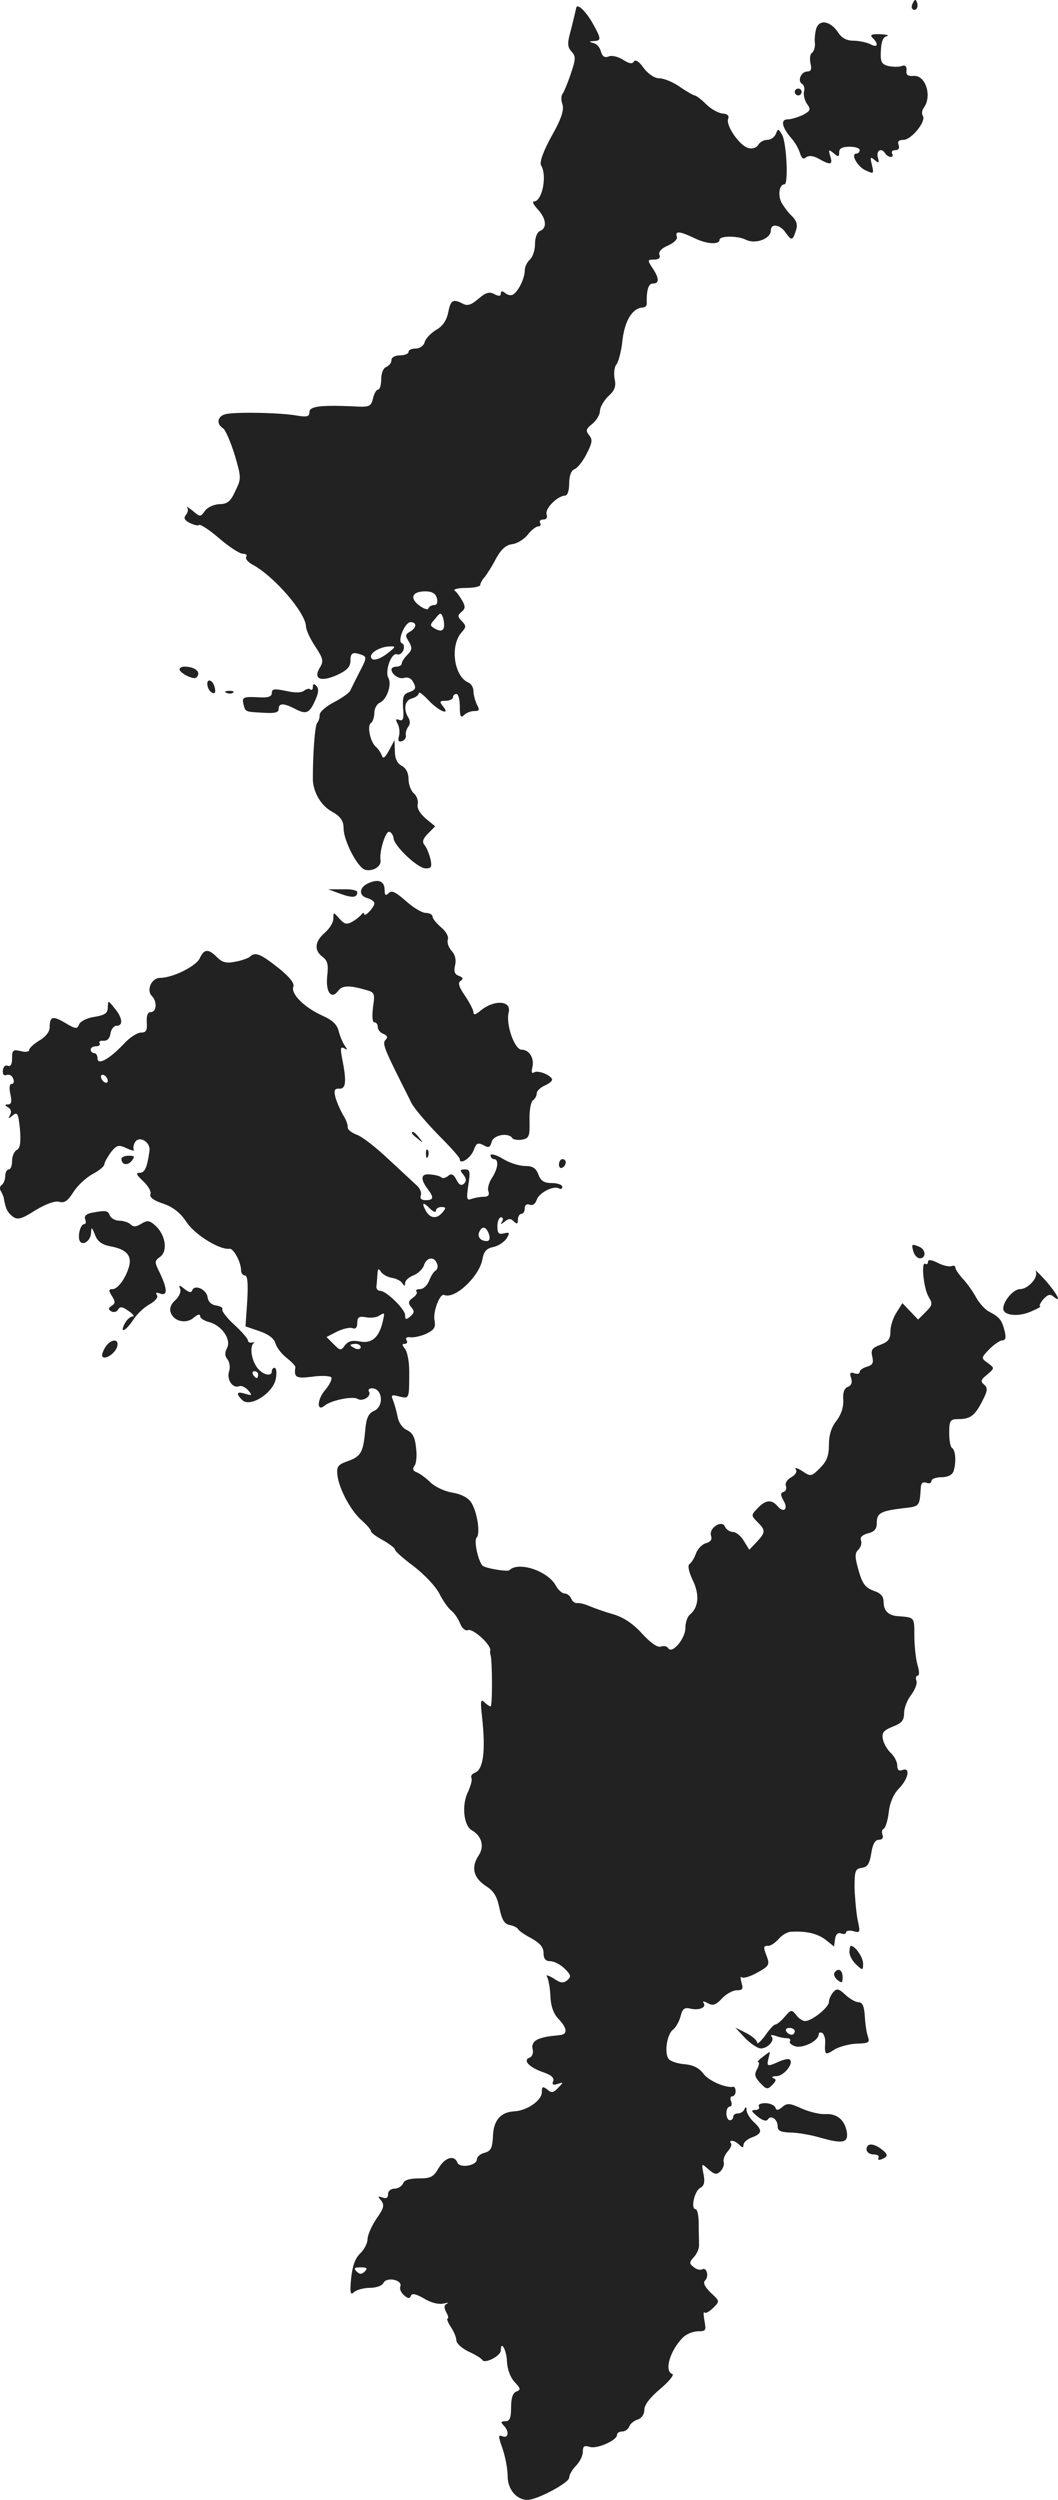 <svg version="1" xmlns="http://www.w3.org/2000/svg" width="412.742" height="974.533" viewBox="0 0 309.556 730.9"><g fill="#222"><path d="M267.133.8c-.4.7-.5 1.5-.2 1.8.9.9 1.9-.4 1.4-1.8-.4-1.1-.6-1.1-1.2 0zM168.533 2.6c-.1.4-.7 3-1.4 5.8-1.2 4.3-1.2 5.2.1 6.7 1.3 1.4 1.2 2.2-.2 6.4-.9 2.7-2 5.3-2.4 5.9-.5.5-.5 1.9-.1 3 .6 1.7-.3 4.4-3.2 9.5-2.3 4.2-3.6 7.6-3 8.5 1.8 2.9.3 10.5-2.1 10.5-.6 0-.1 1 1.1 2.3 2.5 2.7 2.8 5.5.7 6.3-.9.4-1.5 1.9-1.5 3.9 0 1.8-.7 3.8-1.5 4.5-.8.7-1.5 2.1-1.5 3.2 0 2.2-1.8 6-3.4 7-.6.4-1.6.2-2.3-.4-.9-.7-1.3-.7-1.3.1 0 .8-.5.9-1.9.2-1.4-.8-2.5-.5-4.7 1.4-2.1 1.8-3.2 2.1-4.5 1.4-2.9-1.5-3.6-1.1-4.3 2.6-.5 2.3-1.6 4-3.6 5.1-1.6 1-3.1 2.6-3.3 3.6-.3 1-1.4 1.8-2.6 1.8-1.2 0-2.1.4-2.1 1 0 .5-1.1 1-2.5 1-1.5 0-2.5.6-2.5 1.4 0 .8-.7 1.6-1.5 2-.9.3-1.5 1.8-1.5 3.6 0 1.6-.4 3-.9 3s-1.2 1.2-1.5 2.6c-.6 2.4-1 2.6-5.9 2.3-9.6-.4-12.7 0-12.7 1.7 0 1.3-.7 1.5-3.7 1-4.4-.8-16.6-1.1-20.4-.5-2.7.4-3.4 2.8-1.2 4.2.7.4 2.2 3.9 3.4 7.7 2 6.8 2 7 .2 10.7-1.4 3.1-2.4 3.8-4.7 3.8-1.6.1-3.4.9-4.2 2-1.3 1.8-1.4 1.8-3.6-.1-1.3-1-2-1.5-1.6-1 .4.5.3 1.5-.3 2.2-.8.9-.5 1.6 1.1 2.4 1.2.6 2.4.9 2.7.6.4-.3 3 1.4 5.9 3.9 2.9 2.5 6 4.5 6.9 4.5.9 0 1.4.4 1 .9-.3.6.5 1.5 1.7 2.2 6.3 3.3 15.7 14.1 15.8 18.2 0 .9 1.2 3.6 2.7 5.8 2.3 3.5 2.5 4.3 1.4 6.1-2.1 3.4.1 4.4 4.9 2.3 3-1.4 4-2.4 4-4.2 0-2.4.7-2.7 3.4-1.7 1.4.5 1.3 1.1-.6 4.7-1.2 2.3-2.4 4.8-2.8 5.6-.3.8-2.5 2.3-4.8 3.5-2.3 1.2-4.2 2.8-4.2 3.7 0 .9-.3 1.9-.7 2.3-.7.7-1.3 8.8-1.3 16.6.1 3.7 2.4 7.7 5.6 9.4 2.5 1.4 3.4 2.7 3.4 4.9 0 3.6 4.1 11.5 6.3 12.1 2.3.6 4.8-1 4.5-2.8-.4-2.5 1.5-8.7 2.6-8.3.6.2 1.1 1 1.2 1.8.1 2.3 7.1 8.9 9.4 8.9 1.7 0 1.9-.4 1.4-2.8-.4-1.5-1.1-3.3-1.7-4-.8-.9-.5-1.9 1-3.4l2.1-2.1-2.8-2.3c-1.8-1.6-2.6-3.1-2.3-4.2.2-1-.3-2.4-1.1-3.1-.9-.8-1.6-2.6-1.6-4.2 0-1.8-.7-3.2-2-3.9-1.3-.7-2-2.1-2-4.3l-.1-3.2-1.6 3c-1.2 2.2-1.8 2.6-2.1 1.5-.3-.8-1.1-2-1.7-2.5-1.7-1.4-2.7-6.2-1.5-7 .5-.3 1-1.7 1-3 0-1.2.7-2.5 1.5-2.9 2.1-.8 3.7-5.4 2.6-7.3-1.1-2 .9-7.5 2.5-6.9.7.3 1.5-.3 1.9-1.2.3-.9.2-1.8-.4-2-1.5-.5.8-6.2 2.5-6.2 1.9 0 1.8 1.7-.2 2.8-1.4.8-1.4 1.2-.3 2.9 1 1.8 1 2.4-.4 3.8-.9.9-1.7 2.1-1.7 2.6s-.7.9-1.5.9-1.5.4-1.5.8c0 1.5 2.3 3 3.7 2.5.8-.3 1.9 0 2.4.8 1.3 2.1 1.1 2.7-1 3.4-1.6.5-1.9 1.4-1.7 4.6.3 3.1 0 3.9-1.1 3.5-1-.4-1.2-.2-.5 1.1.5.9.7 2.5.4 3.6-.4 1.4-.1 1.8.9 1.5.8-.3 1.3-1.1 1.1-1.8-.1-.7.2-1.7.7-2.4.6-.7.6-1.7.1-2.6-1.6-2.5-1.1-5.2 1-5.7 1.1-.3 2-1 2-1.5 0-.6 1.3.4 2.9 2.1 3 3.2 6.6 4.6 4.1 1.6-1-1.3-.9-1.5.9-1.5 1.1 0 2.1-.5 2.1-1 0-.6.5-1 1-1 .6 0 1 1.7 1 3.7 0 2.9.3 3.4 1.2 2.5.7-.7 2-1.2 3-1.2 1.5 0 1.7-.3.8-1.9-.5-1.1-1-2.8-1-3.9s-.7-2.2-1.4-2.5c-4.3-1.7-5.6-10.9-2-14.8 1.3-1.5 1.3-1.8 0-3.2-1.3-1.3-1.3-1.7-.1-2.7 1.1-.9 1.2-1.6.2-3.3-.7-1.2-1.6-2.5-2.2-2.9-.5-.4.9-.8 3.3-.8 2.3 0 4.2-.4 4.2-.9s.6-1.6 1.3-2.3c.6-.8 2.2-3.2 3.3-5.4 1.5-2.7 2.9-4 4.8-4.2 1.4-.2 3.4-1.4 4.5-2.8 1-1.3 2.4-2.4 3.1-2.4.6 0 .8-.5.5-1-.3-.6.1-1 .9-1 1 0 1.3-.6 1-1.5-.6-1.6 3.1-5.4 5.4-5.5.7 0 1.2-1.4 1.2-3.5 0-2.3.6-3.8 1.5-4.2.9-.3 2.5-2.3 3.6-4.5 1.7-3.3 1.8-4.2.7-5.5-1-1.3-.9-1.8 1-3.3 1.2-1 2.2-2.7 2.2-3.7 0-1.1 1.1-3 2.4-4.3 1.9-1.7 2.4-2.9 1.9-5.1-.3-1.6-.1-3.5.5-4.2.6-.7 1.5-4 1.8-7.2.7-5.8 3-9.4 6-9.5.7 0 1.2-.6 1.1-1.3-.1-3.8.5-5.7 1.8-5.7 1.9 0 1.9-1.5-.1-4.5-1.6-2.4-1.5-2.5.5-2.5 1.3 0 1.9-.5 1.5-1.4-.3-.9.6-1.9 2.5-2.7 1.8-.8 2.9-1.9 2.6-2.6-.6-1.8.9-1.6 5.3.5 3.5 1.7 7.2 1.9 7.2.4 0-1.2 5.4-1.2 7.7 0 2.8 1.4 7.3-.3 7.3-2.7 0-2.2 2.7-1.8 4.4.7 1.7 2.4 2 2.3 3-.9.5-1.5.1-2.7-1.2-4-1.1-1-2.4-2.8-3.1-4-1.1-2.2-.6-5.3.9-5.3 1.2 0 .6-12.2-.7-14.5-1.1-1.8-1.2-1.9-1.8-.3-.4 1-1.5 1.8-2.6 1.8-1 0-2.2.7-2.6 1.5-.5.8-1.7 1.2-2.8.9-2.6-.6-6.7-6.6-6-8.5.4-1-.2-1.5-1.6-1.6-1.2-.1-3.4-1.3-4.8-2.7-1.5-1.5-3-2.6-3.4-2.6-.3 0-2.3-1.1-4.3-2.5s-4.7-2.5-6-2.5c-1.4 0-3.2-1.2-4.6-3-1.3-1.9-2.4-2.6-2.9-1.9-.4.8-1.4.6-3.1-.5-1.4-.9-3.3-1.4-4.2-1-1.2.5-1.9 0-2.3-1.4-.3-1.2-1.2-2.3-2.2-2.5-1.4-.4-1.4-.5.2-.6 2.2-.1 2.1-.7-.6-5.5-2.2-3.7-4.6-5.8-4.7-3.9zm-40.7 172.3c.3 1.3 0 2-.8 2-.7 0-1.5.4-1.7 1-.1.5-1.4.1-2.7-.9-2.9-2.2-2-4.1 1.8-4.1 2 0 3 .6 3.4 2zm2 8.7c-.4.9-1 1-2.4.3-1.7-1-1.8-1.1-.1-3 1.5-1.9 1.7-1.9 2.3-.3.3 1 .4 2.4.2 3zm-16.3 7.3c-2.7 2.1-5 2.6-5 1 0-1.3 3.1-2.9 5.5-2.9 1.8-.1 1.8.1-.5 1.9zM238.833 8.3c-.3 1.1-.6 3.1-.4 4.3.1 1.1-.3 2.4-.8 2.8-.6.3-.8 1.7-.5 3.1.4 1.7.2 2.4-.9 2.4-1.8 0-3 2.7-1.6 3.6.6.3.9 1.4.6 2.3-.2 1 .2 2.6.9 3.6 1.2 1.6 1 2-1.2 3.2-1.5.7-3.5 1.3-4.5 1.3-2.1 0-1.7 2.3 1.1 5.5 1 1.1 2.1 3 2.5 4.3.5 1.6 1 2 1.8 1.3.8-.6 2.1-.5 3.7.4 3.5 2 4.2 1.8 3.4-.7-.6-2-.5-2.1 1-.9 1.4 1.2 1.6 1.1 1.6-.3 0-1.1.9-1.6 3-1.6 1.7 0 3 .4 3 1 0 .5-.4 1-.9 1-1.9 0 .2 3.8 2.6 4.9 2.4 1.1 2.5 1.1 1.9-1.5-.6-2.4-.5-2.6.8-1.5 1.2 1 1.4.9.9-.8-.5-2.1 1.1-2.9 2.2-1.1.3.5 1.1 1 1.6 1 .6 0 .7-.5.4-1-.3-.6.1-1 .9-1 1 0 1.3-.6 1-1.5-.4-1 0-1.5 1.4-1.5 2.3 0 6.7-5.4 5.7-7-.4-.6-.3-1.6.2-2.3 2.6-3.4.6-9.8-3-9.4-1.6.1-2.2-.3-2-1.6.1-1.2-.4-1.7-1.4-1.3-.8.3-2.5.3-3.9 0-2-.5-2.4-1.2-2.2-4.5.1-2.5.6-4 1.7-4.2.9-.3 0-.5-1.8-.6-2.7-.1-3.2.2-2.3 1.1 1.9 1.9 1.4 3-.7 1.8-1.1-.5-3.3-1-4.9-1-2 0-3.5-.8-4.5-2.4-2.2-3.3-5.4-4-6.4-1.2z"/><path d="M232.533 26.9c0 .5.5 1 1 1 .6 0 1-.5 1-1 0-.6-.4-1-1-1-.5 0-1 .4-1 1zM52.533 195.7c0 .5 1.1 1.4 2.4 2 1.9.8 2.5.8 3-.3.5-1.3-1.3-2.5-4-2.5-.8 0-1.4.4-1.4.8zM60.733 200.6c.2.9.8 1.8 1.5 2 .7.3.9-.3.6-1.6-.6-2.5-2.6-2.8-2.1-.4zM91.533 200.9c0 .7-.3 1-.7.7-.3-.4-1.2-.2-1.8.3-.9.7-2.7.7-5.4.1-3.4-.7-4.1-.6-4.1.6 0 1-1 1.4-3.2 1.3-5.2-.3-5.6-.1-5.1 2 .6 2.3.4 2.2 6.1 2.5 3.1.2 4.2-.1 4.2-1.1 0-1.8 1.4-1.8 4.9 0 3.2 1.7 4.2 1.2 5.9-2.8.9-2 1-3.2.2-4-.7-.7-1-.6-1 .4zM66.333 202.6c.7.3 1.6.2 1.9-.1.4-.3-.2-.6-1.3-.5-1.1 0-1.4.3-.6.6zM107.833 258.2c-2.8 1.2-3 3.7-.3 4.4 1.1.3 2 1 2 1.5 0 1.2-3 4.3-3 3.1 0-.4-.4-.4-.8.2-.4.5-1.6 1.5-2.7 2.1-1.6.9-2.3.7-3.7-.9-1.8-2-1.8-2-1.8 0 0 1.1-1.1 2.9-2.5 4.1-3 2.6-3.2 5.2-.6 7.1 1.4 1.1 1.7 2.2 1.3 5.6-.5 4.6 1.2 7 3.2 4.3 1.2-1.6 3.2-1.7 8-.3 2.7.7 2.8 1 2.2 5.1-.3 2.6-.2 4.4.4 4.4.6 0 1 .6 1 1.4 0 .8.8 1.7 1.7 2 1.1.5 1.3 1 .6 1.7-1 1-.5 2.4 4.5 12.4.8 1.6 2.2 4.3 3 6 .8 1.6 4.4 5.8 7.8 9.3 3.5 3.5 6.4 6.7 6.4 7.2 0 1.8 3.2-.3 4.1-2.7.7-2 1.2-2.2 2.8-1.4 1.5.9 2 .7 2.4-.9.5-2.1 5-2.9 6.1-1.1.3.4 1.6.6 2.8.4 2.1-.4 2.3-1 2.2-5.6-.1-2.9.4-5.5 1-5.9.6-.4 1.1-1.3 1.1-2s1-1.7 2.3-2.3c1.2-.5 2.2-1.3 2.2-1.7 0-1.2-4-2.9-5.2-2.2-.7.5-.9 0-.6-1.3.7-2.7-.8-5.3-3.1-5.3-2.1 0-4.7-7.5-3.8-10.9.9-3.6-4.5-3.8-8.5-.3-1.3 1-1.8 1.1-1.8.3 0-.7-1.1-2.8-2.5-4.9-1.8-2.6-2.1-3.8-1.3-4.3.9-.6.8-1-.5-1.5-1.2-.4-1.5-1.3-1.1-3 .4-1.6.1-3.1-1-4.3-.9-1-1.4-2.5-1.1-3.3.3-.8-.5-2.4-2-3.6-1.4-1.2-2.5-2.6-2.5-3.2 0-.5-.9-1-2-1s-3.7-1.6-5.8-3.5c-3-2.6-4.1-3.2-5-2.3-.9.9-1.2.7-1.2-.9 0-2.6-1.8-3.3-4.7-2z"/><path d="M99.533 261.3c3.6 1.3 5 1.2 5-.5 0-.5-1.9-.9-4.2-.8h-4.3l3.5 1.3zM58.433 280.2c-1.1 2.3-7.9 5.7-11.6 5.7-2.5 0-4.1 3.6-2.4 5.3 1.6 1.6 1.4 4.7-.3 4.7-.9 0-1.3 1-1.2 3 .2 2.4-.2 3-1.7 3-1.1 0-3.4 1.5-5.1 3.4-4.2 4.4-7.6 6.3-7.6 4.1 0-.8-.4-1.5-1-1.5-.5 0-1-.5-1-1 0-.6.7-1 1.6-1 .8 0 1.3-.4 1-.9-.3-.5.2-.8 1.2-.7 1.1 0 1.8-.7 2-2.2.2-1.2 1-2.2 1.8-2.2 2 0 1.7-2.4-.6-5.1-1.9-2.4-1.9-2.4-2-.3 0 1.7-.8 2.3-3.9 2.8-2.2.3-4.1 1.3-4.5 2.2-.5 1.4-1 1.4-4-.4-3.7-2.2-4.6-2-4.6 1.3 0 1.2-1.2 2.8-3 3.8-1.6 1-3 2.2-3 2.8 0 .5-1.1.7-2.5.3-2.2-.5-2.5-.3-2.5 2.1 0 1.8-.4 2.5-1.3 2.2-.7-.3-1.3.3-1.4 1.4-.1 1.1.3 1.6 1.1 1.3.8-.3 1.6.2 1.9 1 .4.9.2 1.6-.4 1.6-.7 0-.8 1.2-.4 3 .5 2.2.3 3-.7 3s-1 .2.1.9c.8.5 1 1.4.5 2.2-.6 1.2-.5 1.2.8.1 1.4-1.1 1.6-.6 2.1 4 .3 3.9.1 5.5-.9 6.1-.8.4-1.4 1.9-1.4 3.2 0 1.4-.4 2.5-1 2.5-.5 0-1 .9-1 1.9 0 1.1-.5 2.3-1 2.6-.6.4-.7 1.2-.3 1.8.4.7.8 1.6.9 2.2.5 3.1 1.1 4.1 2.6 5.3 1.4 1 2.5.8 6.7-1.9 3.2-1.9 5.8-2.8 7-2.4 1.4.4 2.4-.3 4-2.8 1.1-1.8 3.6-4.2 5.6-5.3 1.9-1 3.5-2.3 3.5-2.9 0-.5.9-2.1 1.9-3.5 1.7-2.1 2.2-2.3 4.6-1.2 1.4.7 2.4.9 2.1.4-.2-.4-.1-1.4.4-2.2 1.3-2 4.6.1 4.2 2.6-.7 5-1.4 6.4-2.9 6.4-1.2 0-.9.6 1 2.4 1.5 1.4 2.5 3.1 2.2 3.8-.4.9.9 1.9 3.7 2.8 2.9 1 5.1 2.7 6.9 5.5 2.5 3.7 9.7 8.1 12.5 7.7 1.2-.2 3.4 4 3.4 6.3 0 .8.5 1.5 1.1 1.5.8 0 1 2.3.7 7.5l-.5 7.4 4.1 1.4c2.6.9 4.2 2.1 4.6 3.4.3 1.2 1.7 3.1 3.2 4.3 1.5 1.2 2.7 2.4 2.7 2.8-.5 3.1.2 3.4 5 2.8 2.7-.4 5.2-.2 5.5.2.3.5-.5 2.2-1.8 3.7-2.4 2.8-2.5 6.5-.2 4.6 1.9-1.6 8.3-2.9 9.7-2 1.5.9 4.2-.8 3.3-2.2-.3-.5.1-.9.9-.9 3.1 0 3.6 5.3.6 6.6-1.6.7-2.2 2.1-2.5 4.9-.6 7.1-1.2 8.3-4.9 9.7-3.2 1.1-3.6 1.6-3.3 4.3.5 4 4 10.5 7.2 13.2 1.4 1.3 2.6 2.6 2.6 3.1 0 .4 1.6 1.6 3.5 2.6 1.9 1.1 3.5 2.3 3.5 2.7 0 .5 2.5 2.7 5.6 5 3 2.3 6.4 5.9 7.4 7.9s2.6 4.3 3.5 5c1 .8 2.1 2.5 2.6 3.8.6 1.4 1.5 2.2 2.3 1.9 1.4-.6 6.8 4.3 6.5 5.9-.1.5 0 1.1.1 1.4.5 1.3.6 15 0 15-.3 0-1.2-.6-1.9-1.3-1-1-1.1-.1-.6 4.3 1.1 10 .4 15.5-2.1 16.4-.8.3-1.3 1-1 1.5.3.5-.2 2.3-1 4.1-1.9 3.7-1.3 9.9 1.1 11.2 2.9 1.7 3.8 4.7 2 7.4-2.3 3.5-1.5 6.5 2.1 8.9 2.4 1.5 3.3 3.1 4 6.5.7 3.3 1.4 4.6 2.9 4.9 1.1.2 2.3.7 2.6 1.3.3.5 2.1 1.7 4 2.7 2.3 1.3 3.4 2.5 3.4 4.2 0 1.7.6 2.4 2 2.4 1.1 0 3 1 4.2 2.2 1.8 1.8 2 2.3.7 3.4-1.1.9-2 .8-4-.6-1.5-.9-2.3-1.1-1.9-.5.4.7.9 3.2 1 5.6.1 3 .9 5.2 2.3 6.7 2.7 2.8 2.8 4.6.5 4.8-4 .4-4.9.6-6.6 1.3-1.2.6-1.7 1.6-1.4 2.8.3 1.1-.1 2.2-.9 2.5-2.1.8 0 2.9 4.1 4.3 2.3.8 3.2 1.6 2.8 2.6-.4 1 0 1.2 1.3.8 1.8-.6 1.8-.6.2 1.1-1.4 1.5-2 1.6-3.2.5-1.4-1-1.6-.9-1.6.8 0 2.4-4.3 5.4-8.1 5.6-4 .2-6.1 2.7-6.2 7.4-.2 3.3-.6 4.2-2.4 4.7-1.3.3-2.3 1.2-2.3 1.9 0 1.9-5 2.7-5.7 1-.9-2.4-3.7-1.5-5.5 1.6-1.5 2.6-2.3 3-5.8 3-2.7 0-4.3.5-4.6 1.5-.4.8-1.5 1.5-2.5 1.5-1.1 0-1.9.7-1.9 1.6 0 1.1-.5 1.4-1.6 1-1.4-.5-1.5-.4-.4.9 1 1.3.8 2.2-1.4 5.3-1.4 2.1-2.6 4.8-2.6 6 0 1.2-1 3-2.1 4.1-1.5 1.4-2.3 3.6-2.7 7.3-.4 4.4-.2 5.1.9 4 .7-.6 2.8-1.2 4.6-1.2 1.8 0 3.6-.6 4-1.5 1-1.8 5.6-.8 4.9 1.1-.3.7.2 1.8 1.1 2.6 1.2 1 1.7 1 2 .1.3-.8 1.5-.5 3.8.8 2.1 1.3 4.3 1.8 5.7 1.5 1.3-.3 1.7-.3 1.1 0-.9.4-1 1.1-.3 2.5.6 1 .8 1.9.4 1.9-.3 0 .1 1.1 1 2.5.9 1.3 1.6 3.1 1.6 3.9 0 .8 1.6 2.3 3.5 3.2 2 .9 3.8 2 4.1 2.5.7 1.2 5.4-1.2 5.4-2.8 0-3.2 1.7-.1 1.8 3.3.1 2.2 1 4.6 2.2 5.9 1.8 1.9 1.9 2.3.6 2.8-1.1.4-1.6 1.9-1.6 4.7 0 3.1-.4 4-1.7 4-1.3 0-1.4.3-.5 1.2 1.7 1.7 1.5 3.9-.3 3.2-1.3-.5-1.3-.1 0 3.6.8 2.3 1.5 6 1.5 8.1 0 3.8 2.6 6.9 5.8 6.9 2.8 0 12.2-5 12.2-6.5 0-.8.9-2.4 2-3.5s2-2.9 2-4.1c0-1.6.4-1.9 2-1.4 2.1.7 8-1.9 8-3.5 0-.6.7-1 1.5-1 .9 0 1.8-.7 2.1-1.5.3-.8 1.4-1.7 2.5-2 1.1-.4 1.9-1.5 1.9-2.9s1.7-3.6 4.7-6.1c2.5-2.1 4.1-4.1 3.5-4.3-2.5-.8-.7-6.9 3.1-10.7 1-1 3-1.8 4.4-1.8 2.3 0 2.4-.2 1.9-3-.3-1.7-.4-2.8 0-2.5.3.4 1.5-.3 2.6-1.4 1.9-1.9 1.9-1.9-.8-4.4-1.8-1.8-2.3-2.9-1.6-3.6 1.2-1.2.4-4-.9-3.2-.6.3-1.7 0-2.5-.7-1.3-1-1.3-1.4.1-2.9.9-1 1.6-2.6 1.5-3.6 0-1.1-.1-3.8-.1-6.2 0-2.3-.4-4.2-.9-4.2-1.5 0-.4-5.2 1.3-6.2 1.2-.6 1.5-1.7 1-4.1-.6-3.2-.6-3.2 1.5-1.3 1.8 1.5 2.3 1.6 3.5.5.7-.8 1.2-2 .9-2.7-.2-.7.3-2.1 1.2-3.1.9-1 1.3-2.1.9-2.4-.3-.4-.2-.7.3-.7.6 0 1.5.5 2.2 1.2.9.9 1.2.9 1.2 0 0-.7 1.1-1.7 2.5-2.2 3-1.1 3.1-2.1.5-4.5-1.1-1-2-2.5-2.1-3.4 0-1-.2-1.2-.6-.4-.2.7-1.1 1.3-1.9 1.3-.8 0-1.4.4-1.4 1 0 .5-.4 1-1 1-.5 0-1-.9-1-2s.4-2 1-2c.5 0 .7-.7.4-1.5-.4-.8-.2-1.5.3-1.5s1-.6 1-1.4c0-.8-.3-1.4-.6-1.4-2.1.5-7.3-1.7-8.8-3.8-1.3-1.7-3-2.6-5.7-2.8-2.1-.2-4.2-.9-4.6-1.7-1.2-1.9-.3-7.2 1.4-8.4.8-.6 1.8-2.4 2.2-3.9.5-2.1 1.1-2.6 2.6-2.3 2.6.7 5-.2 4.2-1.5-.5-.7-.1-.7 1.2 0 1.5.8 2.3.5 4.1-1.4 1.2-1.3 3.2-2.4 4.3-2.4 1.8 0 2-.4 1.4-2.3-.3-1.2-.3-1.9.1-1.5.4.4 2.5-.2 4.6-1.4 3.3-1.8 3.6-2.3 2.8-4.5-1.2-3.1-1.1-3.3.4-3.3.7 0 2-.9 3-2 .9-1.1 2.5-2 3.4-2.1 4.6-.3 7.9.5 10.3 2.3l2.5 2 .3-2.2c.2-1.4.9-2 1.8-1.6.8.3 1.4.1 1.4-.3 0-.5 1-.7 2.1-.4 2.1.6 2.1.4 1.3-3.3-.4-2.1-.8-6.4-.9-9.4 0-4.9.2-5.5 2.1-5.8 1.7-.2 2.3-1.2 2.8-4.3.4-2.6 1.1-3.9 2.2-3.9 1 0 1.4-.6 1.1-1.4-.3-.8-.2-1.6.3-1.8.5-.2 1.2-2.3 1.5-4.8.3-2.8 1.4-5.4 3-7 2.8-2.9 3.4-6.3 1-5.4-1 .4-1.5 0-1.5-1.3 0-1.1-.9-2.8-1.9-3.7-1-.9-2.1-2.8-2.3-4-.4-1.9.2-2.6 2.9-3.7 2.6-1 3.3-1.8 3.3-4 0-1.4.9-3.8 2.1-5.3 1.1-1.5 1.8-3.3 1.5-4.1-.3-.8-.1-1.5.4-1.5s.5-1.3-.1-3.2c-.5-1.8-.9-5.7-.9-8.5 0-5.5.1-5.3-5-5.7-2.6-.2-4-1.6-4-4.1 0-1.7-.8-2.6-2.9-3.3-2.4-.9-3.3-2-4.4-5.9-1.1-3.9-1.2-5-.1-6.1.7-.7 1.1-1.9.8-2.7-.4-.9.3-1.6 2-2.1 1.9-.4 2.6-1.3 2.6-2.9 0-3 1-3.6 7.4-4.4 5.3-.6 5.1-.4 5.5-6.3.1-1.1.6-1.5 1.6-1.2.8.4 1.5.1 1.5-.5s1.3-1.1 2.9-1.1c1.7 0 3.1-.6 3.5-1.6.9-2.4.7-6.2-.3-6.9-.6-.3-.9-2.3-.9-4.5 0-3.6.3-4 2.7-4 3.5 0 4.8-1 7-5.3 1.6-3.1 1.6-3.8.5-4.8-1.1-.9-1-1.4.9-2.9 2.2-1.9 2.2-1.9.2-3.4-2-1.4-2-1.5.4-4 1.4-1.4 3.1-2.6 3.8-2.6 1 0 1.2-.8.7-2.8-.8-3.2-1.5-4-4.5-5.6-1.2-.6-2.9-2.5-3.8-4.1-.9-1.7-2.6-4.1-3.9-5.5-1.2-1.3-2.2-2.8-2.2-3.3s-.6-.7-1.2-.4c-.7.2-2.5-.2-4-1-1.8-.9-2.8-1-2.8-.3 0 .6-.4.9-.8.6-1.3-.8-.5 7.3 1 9.7 1.2 2 1.1 2.4-.9 4.4l-2.2 2.2-2.3-2.4-2.3-2.4-1.7 2.7c-1 1.5-1.8 4-1.8 5.5 0 2.3-.6 3.1-3 4-2.4.9-2.8 1.5-2.3 3.5.4 1.8.1 2.4-1.6 2.9-1.1.3-2.1 1-2.1 1.5 0 .6-.7.7-1.6.4-1.2-.4-1.4-.1-.9 1.4.4 1.3.1 2.2-1 2.6-1 .4-1.5 1.7-1.3 3.9.1 2-.6 4.2-2 6-1.5 1.9-2.2 4.2-2.2 7 0 3.2-.6 4.8-2.6 6.8-2.5 2.5-2.7 2.6-5.2.9-1.4-.9-2.3-1.2-1.9-.5.5.7-.1 1.6-1.3 2.3-1.2.6-1.9 1.8-1.6 2.5.3.8 0 1.6-.7 1.8-.9.3-.9.9 0 2.5 1.5 2.5.1 3.8-1.7 1.7-1.7-2.1-3.6-1.9-5.9.6-1.9 2-1.9 2.1 0 4 2.4 2.4 2.4 3-.2 5.8l-2.2 2.3-1.6-2.6c-.8-1.4-2.3-2.6-3.2-2.6-.9 0-1.9-.7-2.3-1.5-.8-2.2-4.8.3-4.1 2.6.4 1.1-.1 1.8-1.5 2.2-1.1.3-2.4 1.6-2.9 3s-1.4 2.8-1.9 3.1c-.6.4-.2 2.2.9 4.6 2.1 4.2 1.8 8-.7 10.1-.8.6-1.4 2.4-1.4 4 0 3.1-3.9 7.7-5 5.9-.4-.6-1.3-.8-2.1-.5-1 .4-3-1-5.5-3.7-2.6-2.9-5.4-4.8-8.4-5.7-2.5-.7-5.6-1.8-7-2.4-1.4-.6-3-1-3.6-.9-.7.1-1.4-.4-1.8-1.3-.3-.8-1.2-1.5-1.9-1.5s-1.9-1-2.6-2.3c-2.3-4.3-11-7.2-13.6-4.5-.6.5-7.3-.6-7.9-1.4-1.3-1.5-2.5-7.3-1.7-8.1 1.2-1.2.2-7.6-1.6-10.4-.9-1.3-2.9-2.4-5.5-2.8-2.3-.4-5.1-1.7-6.4-3-1.2-1.2-3-2.5-3.9-2.9-1.2-.4-1.4-1-.8-1.9.6-.6.8-3.1.5-5.3-.3-3.1-1-4.4-2.7-5.2-1.3-.6-2.4-2.2-2.7-3.9-.3-1.5-.9-3.7-1.3-4.7-.7-1.7-.5-1.8 1.8-1.2 3 .7 2.9.8 2.9-7.7 0-2.6-.6-5.4-1.2-6.2-.9-1.1-1-1.5-.1-1.5.7 0 .9-.5.5-1.1-.4-.6.1-1 1.2-.8 1.1.1 3.2-.4 4.7-1.1 2.2-1.1 2.7-1.8 2.3-3.9-.5-2.5 1.6-7.9 2.8-7.4 3.1 1.4 10.2-5.3 11.2-10.3.4-2.4 1.2-3.3 3.2-3.7 1.5-.3 3.2-1.5 3.9-2.5 1-1.7.9-1.9-.8-1.5-1.5.4-1.9 0-1.9-2.1 0-1.4.5-2.6 1.1-2.6.5 0 .7.6.3 1.2-.6 1-.5 1 .7.1 1.2-1 1.8-1 2.7-.1.9.9 1.2.8 1.2-.5 0-.9.5-1.7 1-1.7.6 0 1-.7 1-1.6 0-1 .6-1.4 1.4-1.1.9.4 1.7-.2 2.1-1.4.7-2.1 5-4.3 6.6-3.3.5.3.9 0 .9-.5 0-.6-1.4-1.1-3-1.1-2.3 0-3.3-.6-4-2.5-.7-1.9-1.7-2.5-3.9-2.5-1.7 0-4.6-.9-6.5-2.1-2-1.2-3.6-1.6-3.6-1 0 .6.5 1.1 1 1.1 1.5 0 1.2 2.8-.6 5.5-.9 1.4-1.4 3.2-1 4 .3 1-.1 1.5-1.3 1.5-1.1 0-2.7.3-3.6.6-1.5.6-1.6.1-1-4 .6-4 .5-4.6-1-4.6s-1.5.3-.5 1.5c.9 1.1 1 1.9.3 2.6-.8.8-1.5.5-2.3-1.1-.8-1.6-1.5-1.9-2.4-1.1-.7.6-1.6.8-1.9.5-.4-.4-1.8-.8-3.2-.9-2.8-.4-3.2 1.1-1 4.1 2 2.6 1.9 3.4-.5 3.4-1.3 0-1.7-.5-1.4-1.4.3-.8-.3-2.2-1.3-3-1-.9-4.7-4.4-8.3-7.7-3.6-3.4-7.7-6.6-9.3-7.1-1.5-.6-2.6-1.5-2.5-2.2.1-.6-.5-2.2-1.4-3.6-.8-1.4-1.8-3.7-2.2-5.1-.5-2.1-.2-2.6 1.2-2.5 1.9.1 2.1-2.2.8-8.7-.6-3.1-.5-3.7.6-3.1 1 .6 1 .5.2-.7-.6-.8-1.4-2.7-1.8-4.2-.5-2.1-1.8-3.3-4.9-4.7-5.1-2.3-9.2-6.3-8.4-8.4.4-1-1.1-2.9-4.5-5.6-5.2-4.1-6.7-4.7-8.3-3.1-.6.4-2.5 1.1-4.3 1.4-2.5.5-3.7.2-5.2-1.3-2.6-2.6-3.8-2.5-5.1.3zm-26.9 35.8c0 .6-.4.7-1 .4-.5-.3-1-1.1-1-1.6 0-.6.5-.7 1-.4.6.3 1 1.1 1 1.6zm94.4 37.5c.9.8 1.6 1.1 1.6.5 0-.6.7-1.1 1.6-1.1 1.4 0 1.4.3.4 1.5-1.7 2.1-3.7 1.9-5-.5-1.3-2.4-.7-2.6 1.4-.4zm17 7c.8 2.1.1 2.8-1.8 2.1-.9-.4-1.3-1.3-1-2.2.8-2 2-1.9 2.8.1zm-15.1 8.9c.4.8.2 1.7-.4 2.1-.6.3-1.4 1.7-1.9 3s-1.7 2.4-2.6 2.4c-1 0-1.4.3-1.1.7.4.3-.1 1.2-1 1.8-1.4 1-1.5 1.6-.5 2.8 1 1.1.9 1.7-.3 2.7-1.2 1-1.5 1-1.5-.4 0-1.7-5.5-7.1-7.3-7.1-.7 0-1.2-.6-1.1-1.3.1-.6.2-2.2.3-3.5.1-1.7.3-1.9 1-.8.5.8 2 1.6 3.2 1.8 1.3.2 2.7.9 3.1 1.6.6.9.8.9.8-.1 0-.7 1.1-1.7 2.4-2.2 1.3-.5 2.7-1.8 3.1-2.9.7-2.4 3-2.8 3.8-.6zm-15.9 17.2c-1.1 4.5-3.2 6.3-6.7 5.6-2.2-.4-3.3-.1-4.3 1.1-1.2 1.7-1.4 1.6-3.3-.3l-2.1-2.1 3.1-1.6c1.7-.8 3.7-1.3 4.5-1 .9.4 1.4-.2 1.4-1.5 0-1.7.5-2 2.4-1.7 1.4.3 3.1.1 3.8-.3 1.9-1.2 1.9-1.2 1.2 1.8zm-6.4 7.3c0 .5-.7.7-1.5.4-.8-.4-1.5-.8-1.5-1 0-.2.7-.4 1.5-.4s1.5.4 1.5 1zm1.2 270.2c-.9.9-1.5.9-2.4 0-.9-.9-.7-1.2 1.2-1.2s2.1.3 1.2 1.2z"/><path d="M120.533 331.3c0 .2.8 1 1.8 1.7 1.5 1.3 1.6 1.2.3-.4s-2.1-2.1-2.1-1.3zM124.633 337.5c0 1.1.3 1.4.6.6.3-.7.2-1.6-.1-1.9-.3-.4-.6.2-.5 1.3zM35.533 338.8c0 1.8 1.8 2.1 3 .6 1-1.3.9-1.5-.9-1.5-1.1 0-2.1.4-2.1.9zM163.533 340.5c0 .8.5 1.2 1 .9.6-.3 1-1 1-1.6 0-.5-.4-.9-1-.9-.5 0-1 .7-1 1.6zM26.733 354.6c-1.5.3-2.2 1-1.8 1.9.3.8.2 1.4-.3 1.4-1 0-1.9 3-1.4 4.7.7 1.9 3.3.3 3.4-2.1.1-1.9.2-1.8 1.2.6.7 1.9 2 2.8 4.5 3.3 4.5.8 6.2 2.6 5.5 5.6-.9 3.5-3.3 6.9-4.9 6.9-1.2 0-1.2.4-.2 2 1.1 1.7 1 2.2-.1 2.9-1 .7-1 1-.1 1.6.7.4 1.6.2 2-.5.6-1 1.3-.9 3.1.4 1.3.9 1.8 1.6 1.2 1.6-.7 0-1.7.9-2.3 2-1.7 3.2.3 2.3 2.5-1.1 1.1-1.7 3.3-3.7 4.8-4.5 1.6-.9 2.5-2 2.1-2.6-.5-.8-.2-.9.9-.5 2.2.8 2.2-1.2 0-5.9-1.7-3.4-1.7-3.6.1-4.9 2.2-1.7 1.5-6.4-1.5-9.1-1.7-1.5-2.3-1.6-4.1-.5-1.5.9-2.3 1-3.1.2-.6-.6-2.1-1.1-3.3-1.1-1.2 0-2.4-.7-2.8-1.5-.5-1.5-1.2-1.6-5.4-.8zM267.233 365.9c.3 1.1 1.2 2 1.9 2 1.9 0 1.8-2.6-.2-3.4-2.2-.9-2.3-.8-1.7 1.4zM303.033 371.7c.9 1.7-2.2 5.2-4.6 5.2-1.9 0-4.9 3.5-4.9 5.7 0 2 4.3 2.5 8 .9 1.9-.8 3.2-1.5 2.8-1.6-.4 0 0-.9.9-2 1.3-1.4 2-1.7 3-.8 2.6 2.1 1.1-.8-2.3-4.7-2-2.2-3.3-3.4-2.9-2.7zM52.733 376.9c.3.8-.4 2.3-1.4 3.2-1.3 1.1-1.8 2.4-1.4 3.6.9 2.7 4.6 3.5 6.8 1.5 1.1-.9 1.8-1.1 1.8-.5 0 .7 1.1 1.4 2.5 1.8 3.8.9 6.7 5.1 5.4 7.6-.7 1.4-.7 2.3.1 3.3.6.8.9 2.3.5 3.5-.8 2.4 1 5.1 2.9 4.4.7-.3 1.9.3 2.7 1.2 1.2 1.5 1.2 1.6-.9 1-2.5-.8-2.8-.1-.9 1.8 2.3 2.4 9.3-2.1 9.9-6.4.3-1.7.1-3-.4-3-.4 0-.8.4-.8 1 0 1.8-2.9 1-4.4-1.2-1.7-2.4-2.1-6.3-.8-7.1.4-.2.1-.2-.5-.1-.7.2-1.3-.1-1.3-.6s-1.8-2.6-4-4.6c-2.2-2-3.7-4-3.5-4.5.3-.4-.5-.9-1.7-1.1-1.5-.2-2.4-1.1-2.6-2.4-.3-2.4-3.9-3.9-4.5-2-.3.7-.9.6-2.2-.4-1.6-1.3-1.8-1.3-1.3 0zm22.8 25c0 .5-.2 1-.4 1-.3 0-.8-.5-1.1-1-.3-.6-.1-1 .4-1 .6 0 1.1.4 1.1 1zM30.733 394c-.7 1.2-1.1 2.4-.7 2.7.9.9 4-1.3 4.3-3.2.5-2.3-2.1-2-3.6.5zM248.533 570.7c0 1.1.9 2.7 2 3.7 1.9 1.8 2 1.7 2-.3 0-1.8-2.3-5.2-3.6-5.2-.2 0-.4.8-.4 1.8zM244.133 576.8c-.3.5.1 1.4.9 2.1 1.3 1 1.5.9 1.5-.9 0-2.1-1.4-2.8-2.4-1.2zM243.833 582.4c-.7.8-1.3 2.1-1.3 2.9 0 1.6-5 5.6-7 5.6-.7 0-1.9-.8-2.6-1.8-1.3-1.6-1.5-1.6-3.3.5-1.1 1.3-2.3 2.3-2.8 2.3-.4 0-1.8 1.5-3 3.3-1.3 1.7-2.3 2.6-2.3 2 0-.6-1.4-1.9-3.2-2.8l-3.2-1.6 2.9 3.1c1.6 1.6 3.6 3 4.6 3 2 0 4.2-2.4 3.1-3.5-.4-.5.1-.5 1.1-.2 1 .4 2.5.7 3.3.7.9 0 1.3.4 1 .9-.3.5.4 1.1 1.6 1.5 2.4.6 6.8-1.7 6.8-3.5 0-.6.5-.7 1.1-.4.5.4.9 1.7.8 2.8-.2 3.6 0 3.8 2.6 2.1 1.4-.9 4.4-1.7 6.6-1.8 3.6-.1 3.9-.3 3.3-2.1-.4-1.1-.8-3.8-.9-6-.2-2.9-.7-4-1.8-4-.9 0-2.6-1-3.9-2.2-1.9-1.8-2.5-1.9-3.5-.8zm-11.3 11.5c0 .5-.4 1-.9 1-.6 0-1.3-.5-1.6-1-.3-.6.1-1 .9-1 .9 0 1.6.4 1.6 1zM223.133 601.4c-1.1.8-1.7 1.5-1.3 1.5.4 0 .3.9-.3 2-.9 1.6-.7 2.4.9 4.1 1.8 1.9 2.1 2 3.5.6 1.2-1.2 1.3-1.7.3-2-.6-.3-.2-.6 1-.6 2.2-.1 5-3.7 3.9-4.8-.3-.4-1.7-.1-3.1.5-3.5 1.6-3.8 1.5-3.2-.8.3-1.1.4-2 .4-2-.1 0-1.1.7-2.1 1.5zM222.033 615.9c.3.5-.1 1-1.1 1-1.3 0-1.1.4.7 1.9 1.5 1.2 2.6 1.5 3 .9.9-1.5 2.9-.1 2.9 2 0 1.3.9 1.7 3.8 1.8 2 0 6 .7 8.7 1.5 6.7 1.9 8.3 1.5 7.7-1.9-.7-3.4-2.9-5.2-6.3-5-1.5.1-4.5-.6-6.8-1.6-3.5-1.6-4.3-1.7-5.7-.5-1.3 1.1-1.8 1.1-2.1.1-.3-.6-1.6-1.2-2.9-1.2-1.4 0-2.2.4-1.9 1zM253.533 628.4c0 .8.9 1.5 2.1 1.5 1.1 0 1.7.4 1.4 1-.3.6.1.7.9.4 2-.8 2-1.4-.1-3-2.4-1.8-4.3-1.7-4.3.1z"/></g></svg>